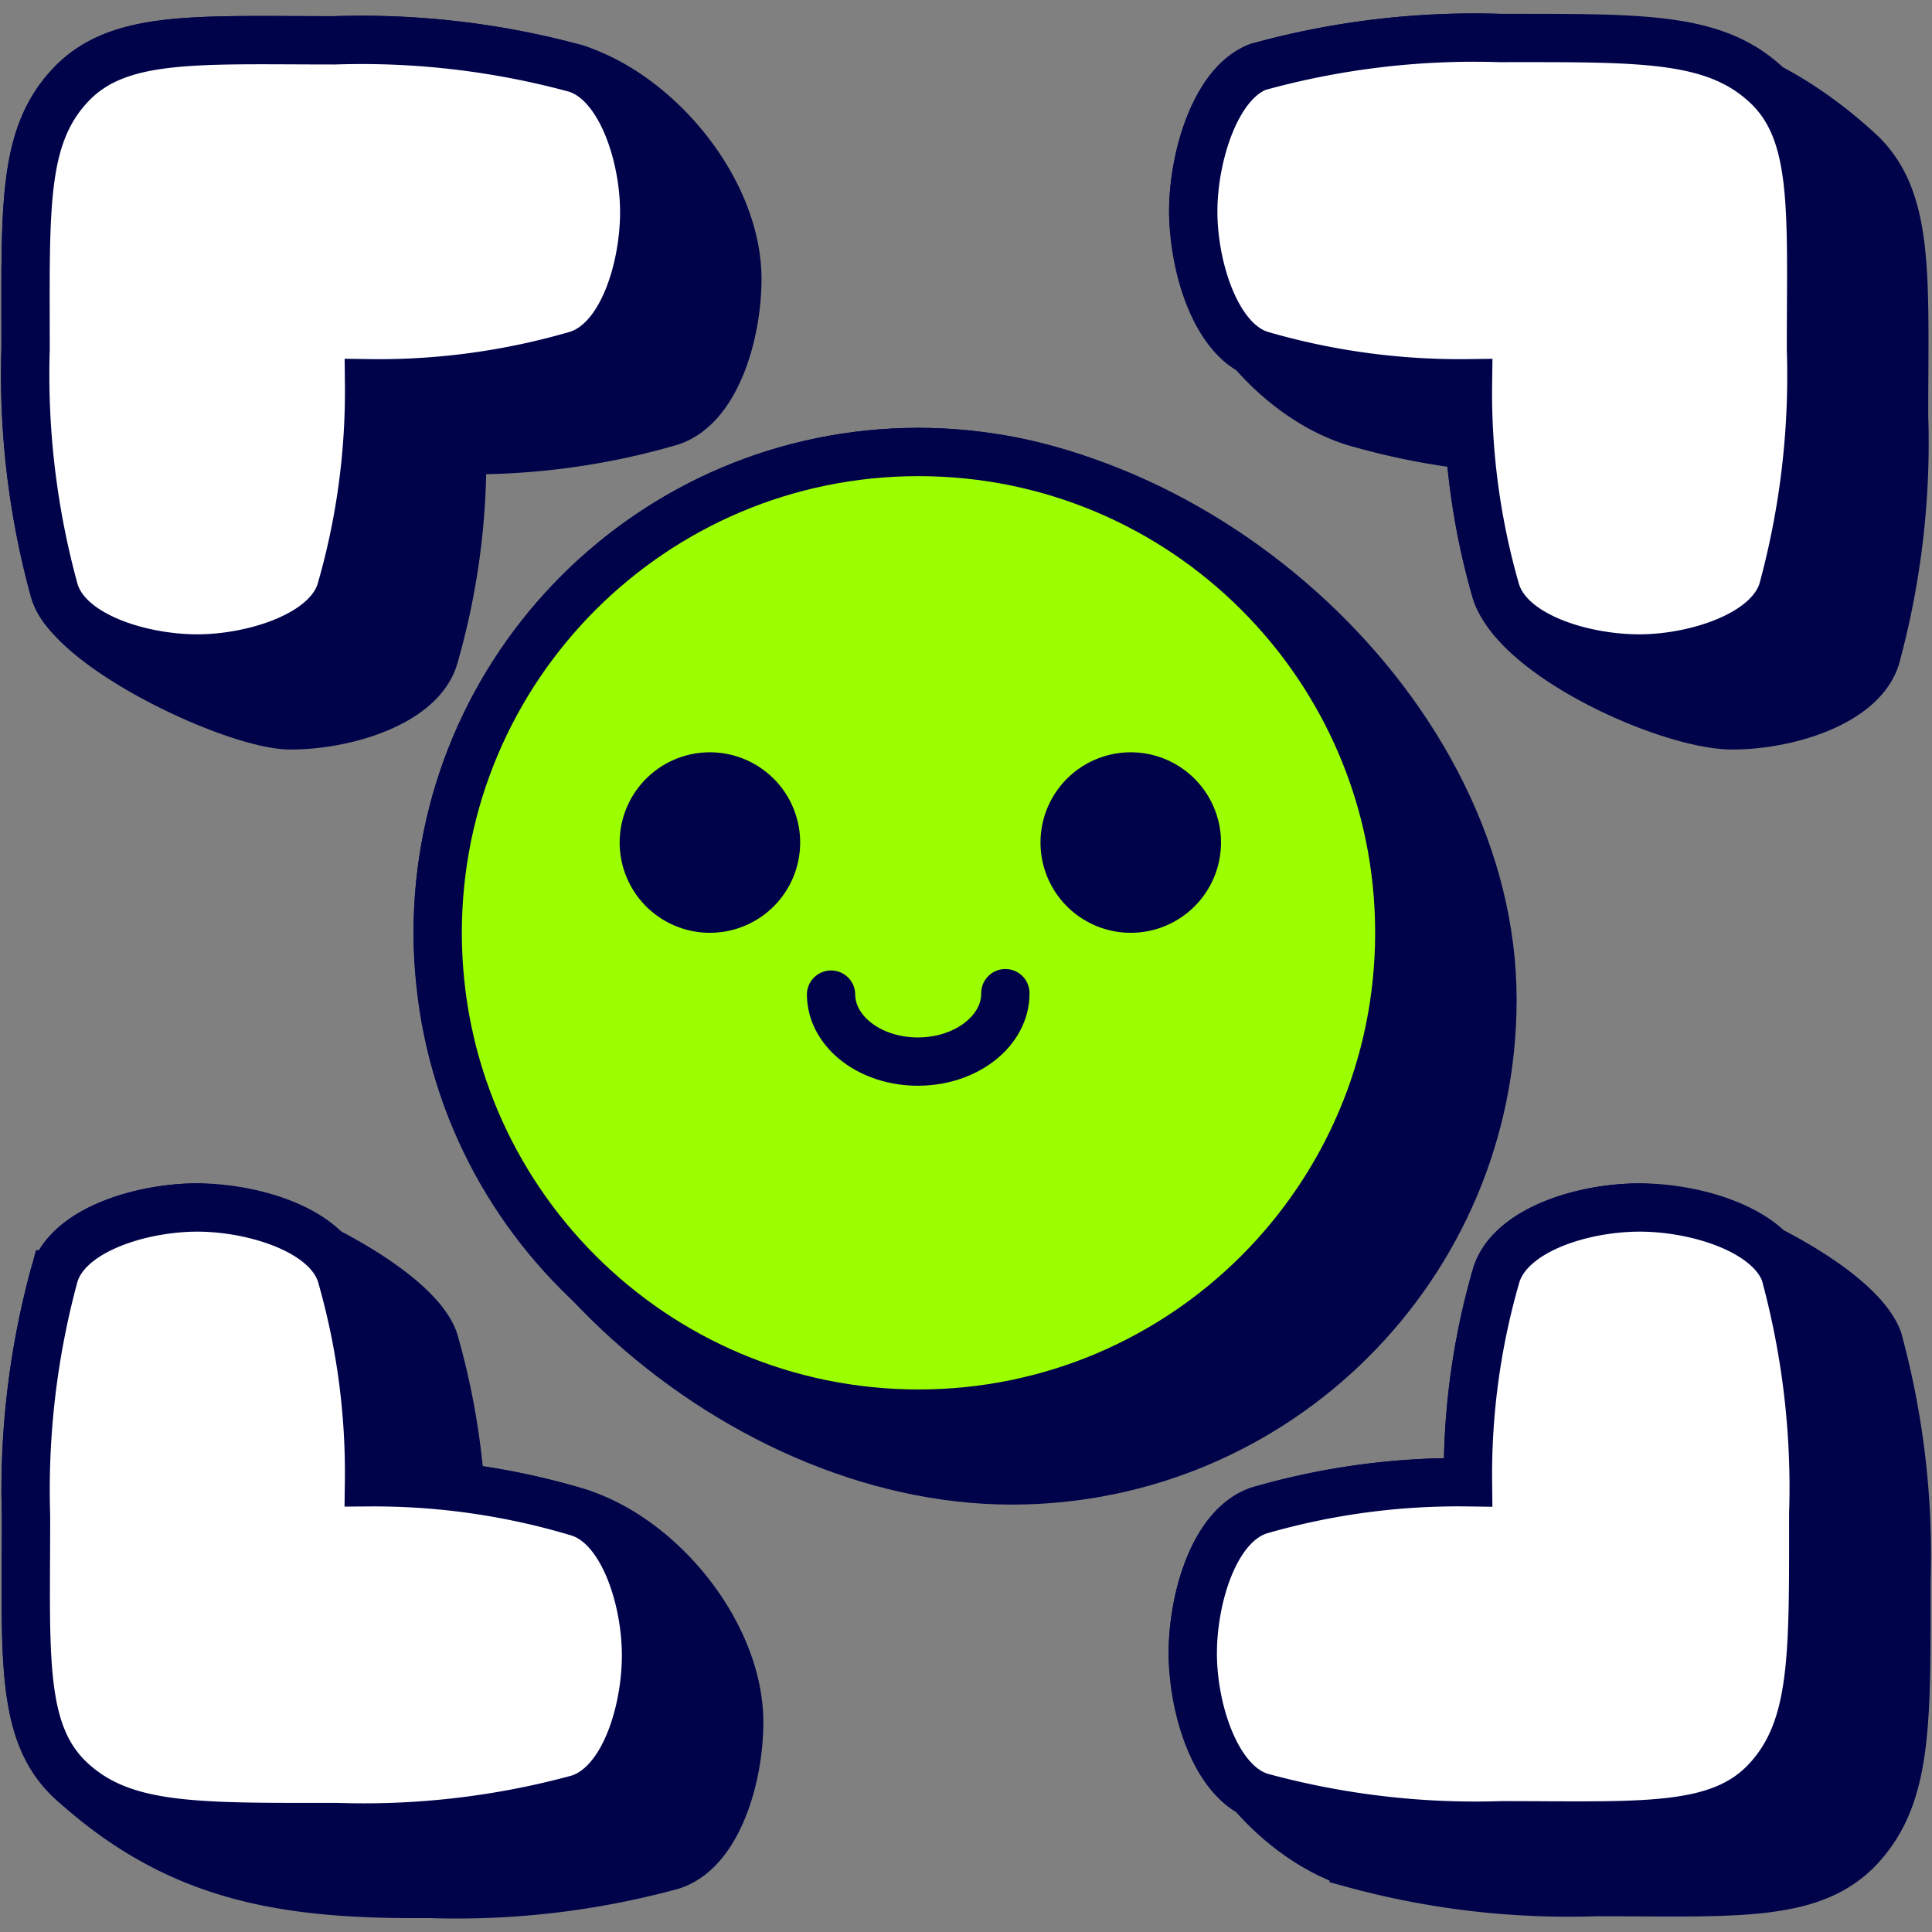 <svg xmlns="http://www.w3.org/2000/svg" width="40" height="40" viewBox="0 0 40 40">
	<rect x="0" y="0" width="40" height="40" fill="#808080" stroke="none"/>
	<g fill="none">
		<g clip-path="url(#SVGw9scfcdR)">
			<path fill="#00034a" stroke="#00034a" stroke-miterlimit="10" d="M6.929.835a16.9 16.9 0 0 1 5.005.587c1.733.566 3.332 2.545 3.332 4.352c0 1.148-.446 2.664-1.393 2.958a14.7 14.7 0 0 1-4.305.588a14.8 14.8 0 0 1-.587 4.304c-.294.93-1.83 1.394-2.968 1.394c-1.13 0-4.513-1.575-4.886-2.778a16.8 16.8 0 0 1-.598-5.006v-.583c-.005-2.537-.01-3.871.91-4.868c.89-.967 2.282-.961 4.677-.95zM1.127 26.384a17 17 0 0 0-.588 5.006q0 .45-.003.86c-.012 2.373-.018 3.745.95 4.63c2.125 1.937 4.264 2.334 7.107 2.332h.312a16.9 16.9 0 0 0 5.005-.588c.948-.303 1.394-1.82 1.394-2.967c0-1.799-1.58-3.791-3.322-4.343a14.7 14.7 0 0 0-2.451-.516a15 15 0 0 0-.541-3.029C8.595 26.561 5.23 25 4.085 25c-1.148 0-2.665.456-2.958 1.384Zm26.9 12.203c1.63.445 3.317.643 5.006.587q.448 0 .856.003c2.368.012 3.748.019 4.633-.95c.95-1.042.95-2.471.948-5.178v-.312a16.9 16.9 0 0 0-.588-5.006c-.473-1.223-3.74-2.73-4.934-2.73c-1.185 0-2.673.464-2.967 1.393a14.8 14.8 0 0 0-.588 4.295a14.8 14.8 0 0 0-4.304.578c-.948.294-1.394 1.82-1.394 2.967c0 1.797 1.596 3.803 3.332 4.352zM38.474 3.12C36.35 1.182 34.21.786 31.368.787h-.311a16.8 16.8 0 0 0-5.006.597c-.882.332-1.346 1.859-1.346 2.996c0 1.8 1.58 3.801 3.322 4.352q1.182.345 2.404.488c.075 1.021.255 2.034.54 3.02c.424 1.367 3.594 2.778 4.896 2.778c1.147 0 2.674-.474 2.968-1.403c.445-1.63.643-3.317.587-5.006q0-.448.003-.856c.012-2.368.018-3.749-.951-4.633Z" stroke-width="1" />
			<path fill="#00034a" stroke="#00034a" stroke-miterlimit="10" d="M30.9 20.697c0 5.498-4.457 9.954-9.955 9.954c-5.814 0-11.883-5.457-11.883-11.339c0-5.498 4.457-9.954 9.954-9.954c5.815 0 11.884 5.457 11.884 11.339Z" stroke-width="1" />
			<path fill="#fff" stroke="#00034a" stroke-miterlimit="10" d="M11.934 1.422A16.9 16.9 0 0 0 6.93.835c-2.901 0-4.504-.124-5.49.948c-.986 1.07-.91 2.53-.91 5.45a16.9 16.9 0 0 0 .598 5.007c.293.948 1.82 1.393 2.958 1.393c1.137 0 2.673-.464 2.967-1.393c.406-1.399.604-2.849.588-4.305c1.456.02 2.906-.179 4.304-.587c.948-.294 1.393-1.811 1.393-2.958s-.473-2.664-1.403-2.968zM36.906 12.23c.445-1.63.643-3.317.588-5.006c0-2.9.133-4.503-.948-5.489s-2.58-.948-5.49-.948a16.8 16.8 0 0 0-5.005.597c-.882.332-1.346 1.859-1.346 2.996s.464 2.674 1.393 2.968c1.395.406 2.842.604 4.295.587a14.8 14.8 0 0 0 .578 4.305c.294.948 1.82 1.393 2.968 1.393s2.673-.474 2.967-1.403ZM1.127 26.384a17 17 0 0 0-.588 5.006c0 2.91-.133 4.504.948 5.49c1.08.985 2.579.947 5.49.947a16.9 16.9 0 0 0 5.005-.587c.948-.304 1.393-1.82 1.393-2.968s-.464-2.664-1.393-2.958a14.7 14.7 0 0 0-4.342-.625a14.8 14.8 0 0 0-.58-4.305C6.759 25.456 5.23 25 4.086 25c-1.148 0-2.665.455-2.958 1.384Zm24.971 10.818c1.63.445 3.317.643 5.006.588c2.9 0 4.503.132 5.49-.948c.985-1.081.947-2.58.947-5.49a16.9 16.9 0 0 0-.588-5.005c-.34-.882-1.82-1.347-3.005-1.347s-2.673.465-2.967 1.394a14.8 14.8 0 0 0-.588 4.295a14.8 14.8 0 0 0-4.304.578c-.948.294-1.394 1.82-1.394 2.967s.474 2.674 1.403 2.968Z" stroke-width="1" />
			<path fill="#9bff00" stroke="#00034a" stroke-miterlimit="10" d="M19.016 29.267c5.498 0 9.955-4.457 9.955-9.955s-4.457-9.954-9.955-9.954c-5.497 0-9.954 4.456-9.954 9.954s4.457 9.955 9.954 9.955Z" stroke-width="1" />
			<path fill="#00034a" d="M14.655 19.312a1.868 1.868 0 1 0 .086-3.736a1.868 1.868 0 0 0-.086 3.736m8.713 0a1.868 1.868 0 1 0 .086-3.736a1.868 1.868 0 0 0-.086 3.736" />
			<path stroke="#00034a" stroke-linecap="round" d="M20.815 20.562c.006.774-.796 1.409-1.793 1.417s-1.81-.613-1.816-1.387" stroke-width="1" />
		</g>
		<defs>
			<clipPath id="SVGw9scfcdR">
				<path fill="#fff" d="M0 0h40v40H0z" />
			</clipPath>
		</defs>
	</g>
</svg>